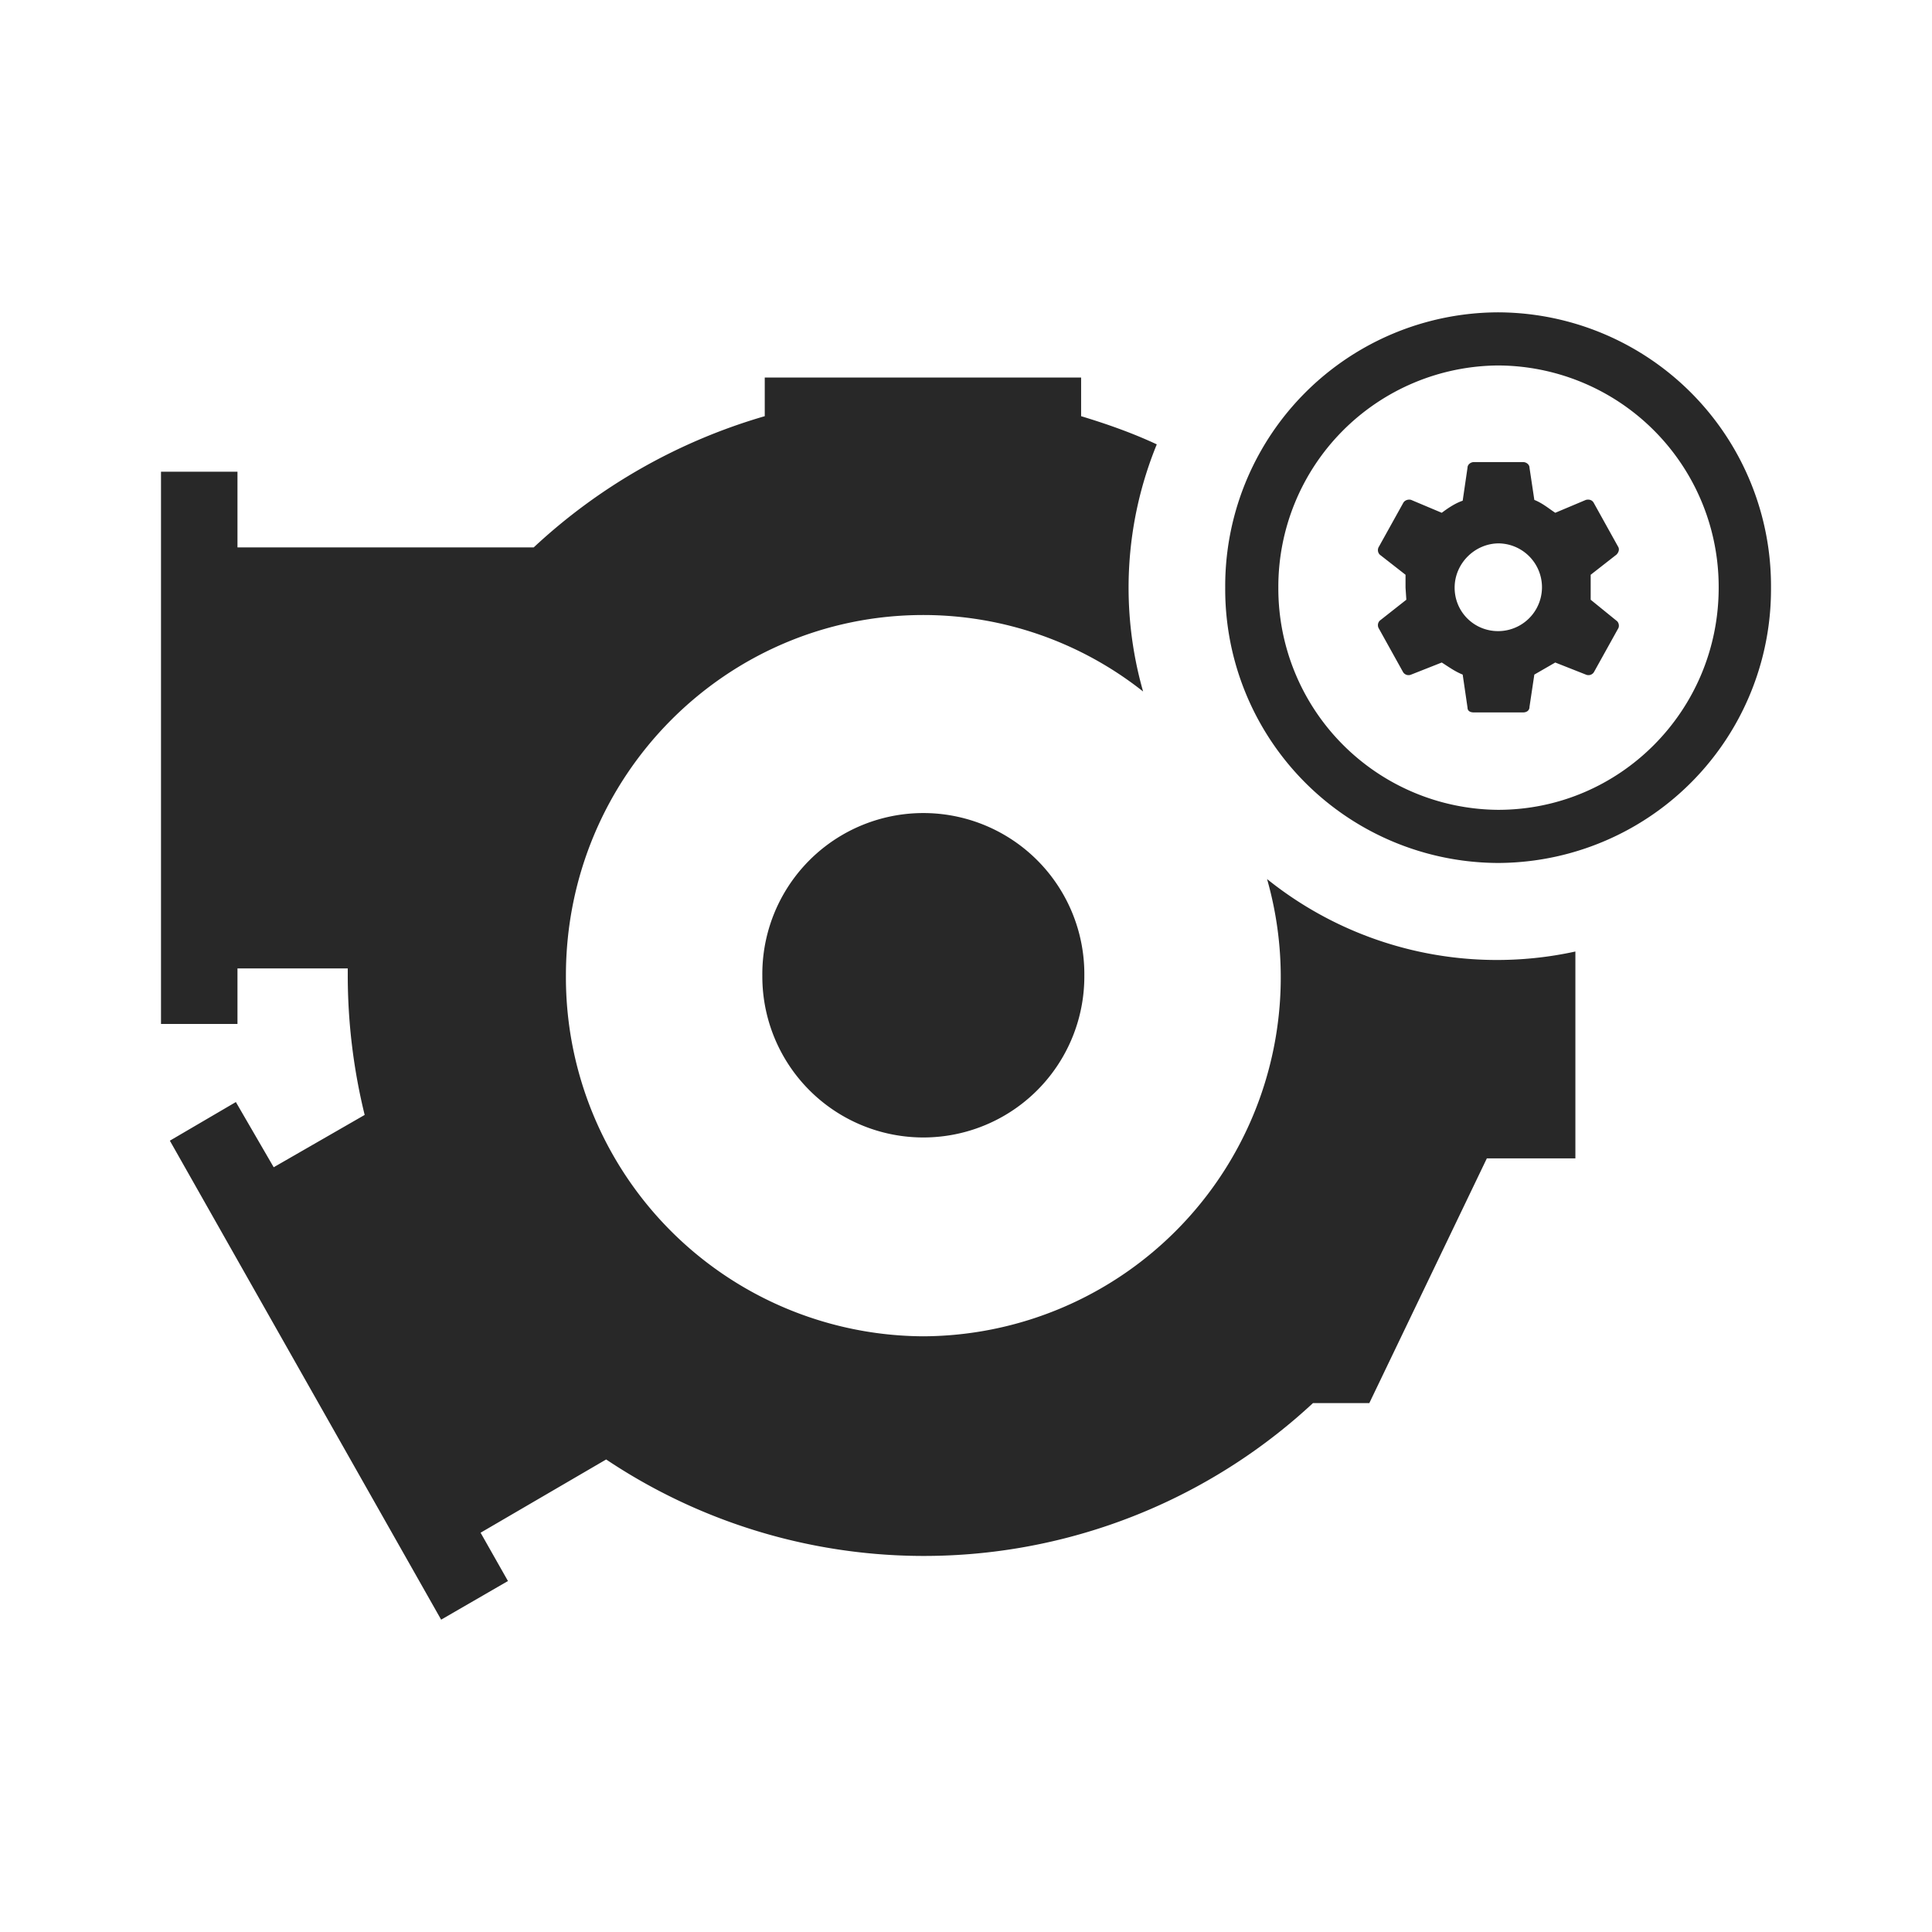 <svg width="24" height="24" viewBox="0 0 24 24" xmlns="http://www.w3.org/2000/svg"><title>Icon/SBU/Systems/Products</title><path d="M13.43 4.69v.48c.33.1.64.21.94.35a4.7 4.7 0 00-.17 3.07 4.4 4.4 0 00-2.73-.95c-2.45 0-4.44 2-4.44 4.48a4.46 4.46 0 004.44 4.48 4.46 4.46 0 004.27-5.68 4.56 4.56 0 003.83.9v2.57h-1.1l-1.46 3.04h-.7a7.1 7.1 0 01-8.78.7l-1.56.91.34.6-.83.48-3.37-5.95.82-.48.47.81 1.13-.65a7.28 7.28 0 01-.21-1.74v-.08H2.95v.69H2V5.86h.95v.94h3.68A7.11 7.11 0 019.5 5.17v-.48h3.93zm-1.96 5.41a2 2 0 012 2.02 2 2 0 01-2 2.01 2 2 0 01-2-2.01 2 2 0 012-2.02zm7.14-6.22A3.4 3.4 0 0122 7.3a3.4 3.4 0 01-3.39 3.42 3.4 3.4 0 01-3.39-3.42 3.4 3.4 0 013.4-3.42zm0 .66a2.75 2.75 0 00-2.73 2.76 2.75 2.75 0 002.73 2.76c1.51 0 2.74-1.23 2.74-2.76a2.75 2.75 0 00-2.74-2.76zm.31 1.2c.04 0 .08.03.08.07l.06.4c.1.04.17.1.26.16l.38-.16c.04-.01.08 0 .1.04l.3.54c.02.03.01.07-.02.1l-.32.25v.31l.32.26c.03.02.04.07.02.1l-.3.54a.08.08 0 01-.1.03l-.38-.15-.26.15-.06.4c0 .05-.04.07-.08.07h-.61c-.05 0-.08-.02-.08-.06l-.06-.41c-.1-.04-.18-.1-.26-.15l-.38.15a.08.08 0 01-.1-.03l-.3-.54a.08.08 0 01.01-.1l.33-.26-.01-.15v-.16l-.32-.25a.08.08 0 01-.01-.1l.3-.54c.02-.04.07-.05.1-.04l.38.16c.08-.06.17-.12.26-.15l.06-.41c0-.04.04-.07.08-.07zm-.3 1.01c-.3 0-.55.25-.55.55 0 .3.24.54.54.54a.54.54 0 000-1.09z" fill="#000" fill-rule="evenodd" fill-opacity=".84"/></svg>